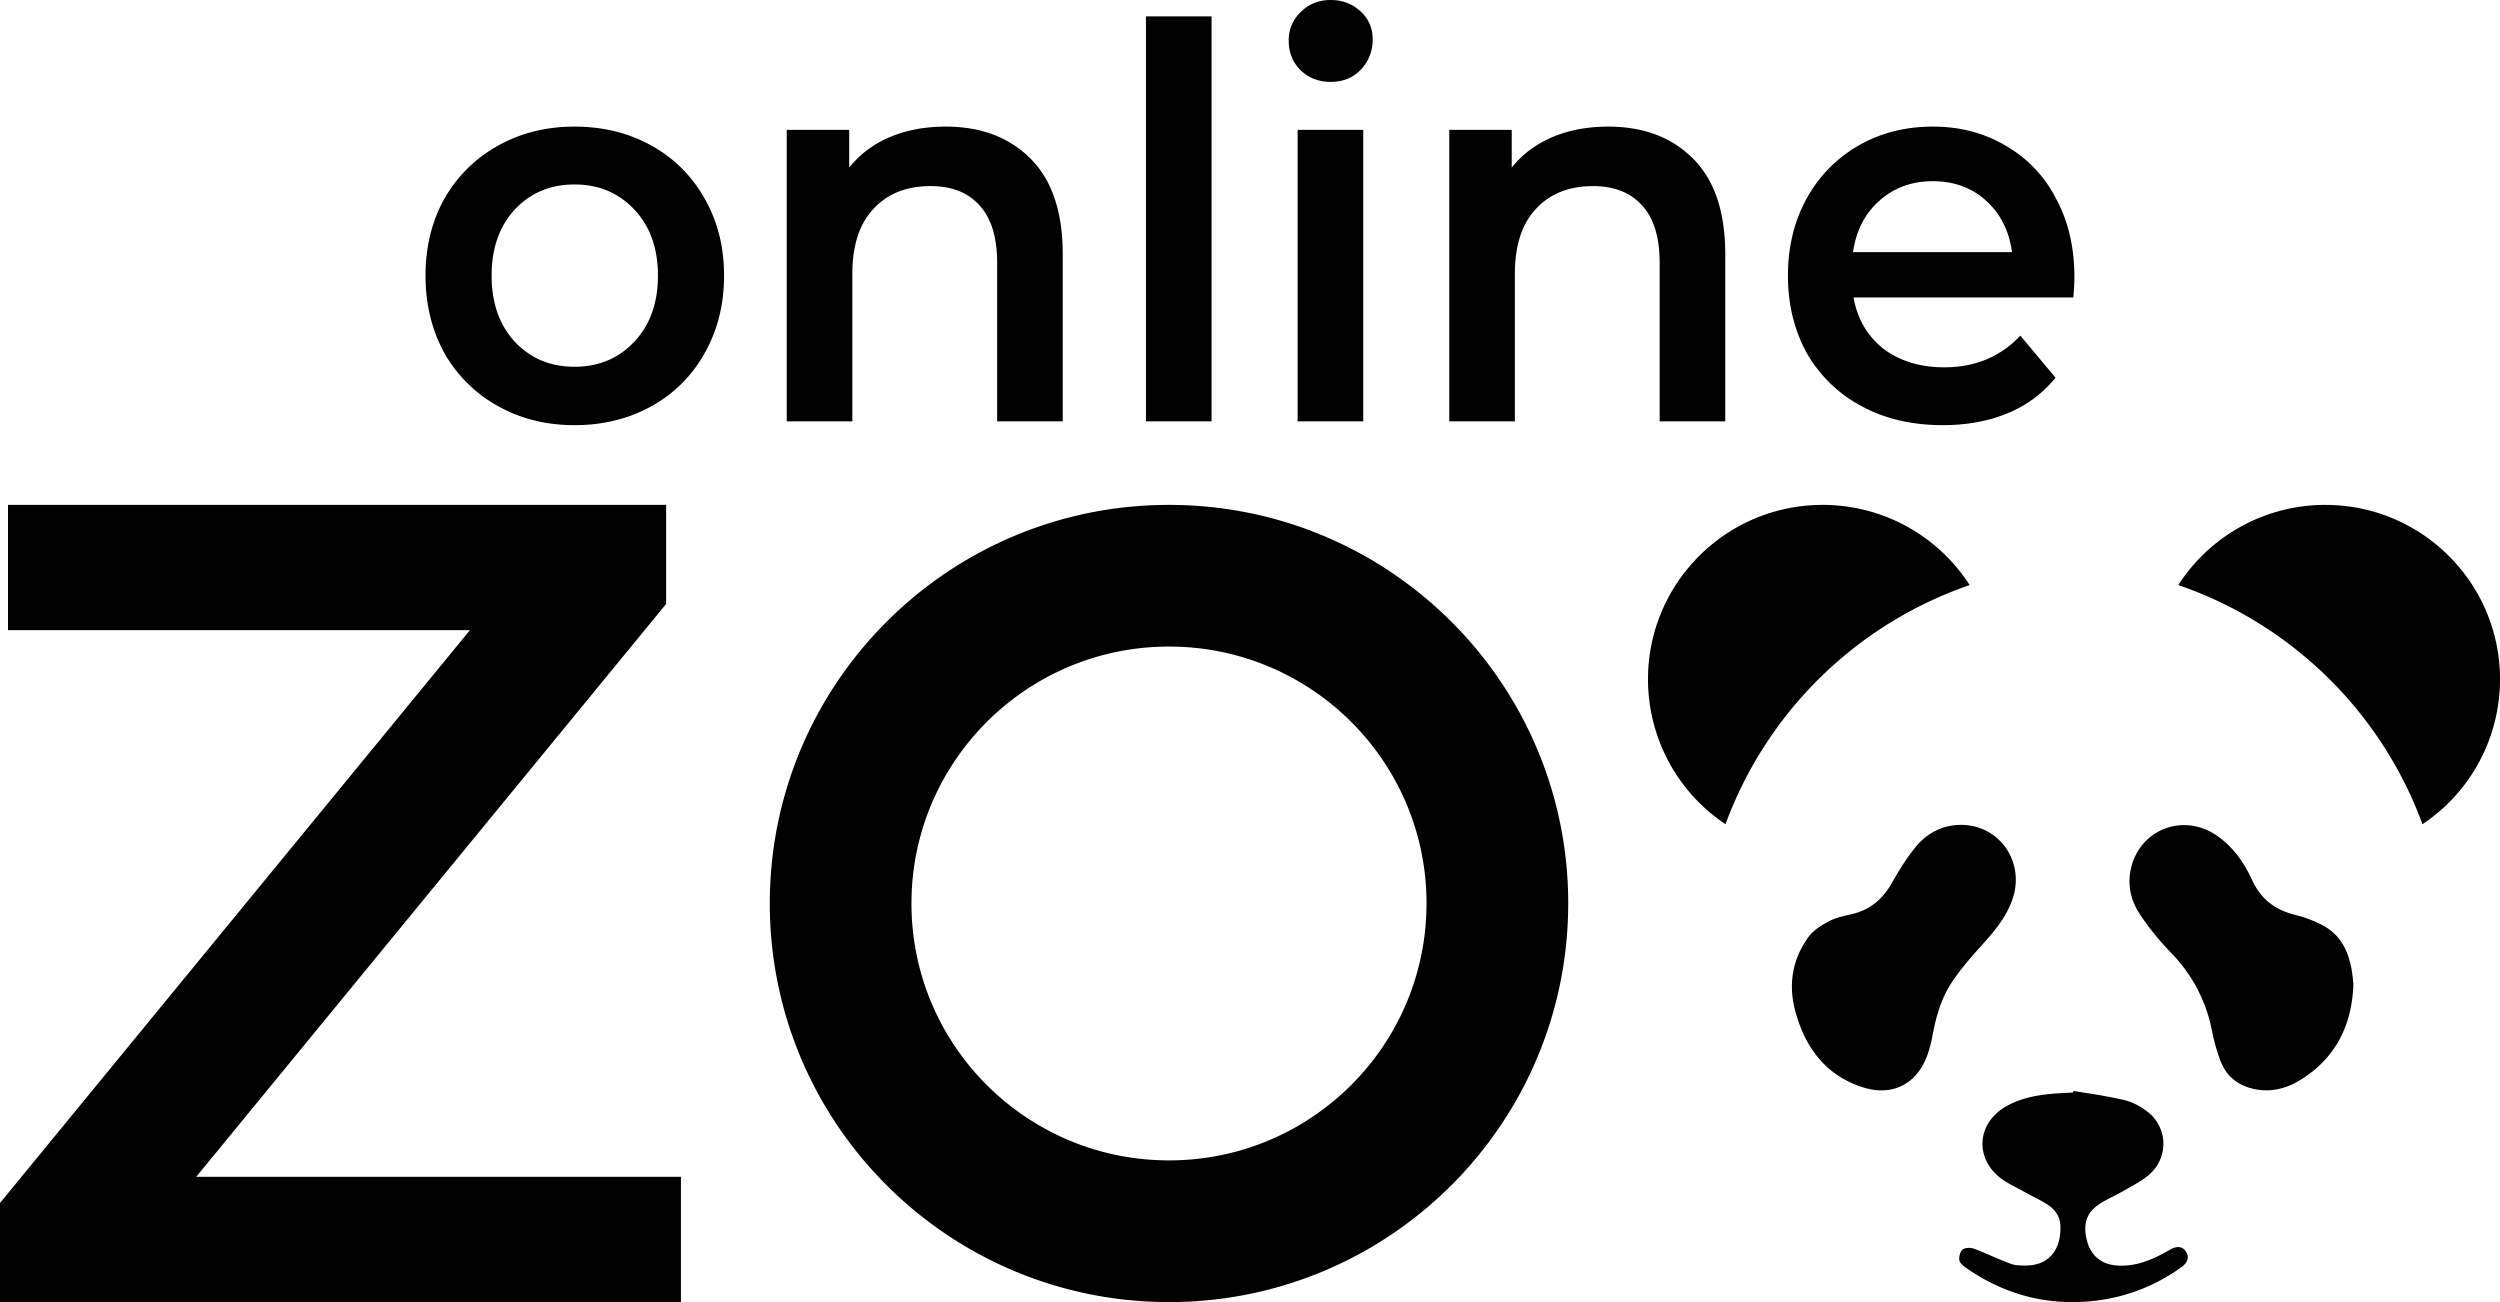 <svg width="96" height="50" fill="none" xmlns="http://www.w3.org/2000/svg"><g clip-path="url(#clip0_3201_2064)" fill-rule="evenodd" clip-rule="evenodd" fill="#000"><path d="M75.308 31.676c1.48 0 2.47 1.44 1.966 2.87-.248.715-.734 1.26-1.221 1.805l-.125.14c-.345.385-.679.782-.965 1.209-.41.61-.615 1.316-.75 2.04a4.92 4.92 0 01-.163.657c-.363 1.174-1.323 1.725-2.488 1.364-1.434-.445-2.236-1.512-2.622-2.929-.275-1.02-.117-1.986.497-2.84.188-.267.504-.462.796-.616.23-.122.493-.184.75-.244l.17-.04c.678-.167 1.146-.576 1.492-1.18.28-.493.58-.985.942-1.418.44-.521 1.024-.818 1.72-.818zm15.059 6.207c-.076 1.542-.708 2.77-2.031 3.587-.52.32-1.089.475-1.71.362-.643-.119-1.117-.468-1.357-1.085a7.652 7.652 0 01-.334-1.192 5.877 5.877 0 00-1.597-3 10.507 10.507 0 01-1.142-1.41c-.31-.451-.474-.979-.41-1.542.194-1.666 1.979-2.466 3.354-1.506.62.433 1.042 1.038 1.352 1.72.34.729.896 1.132 1.65 1.316.334.083.668.207.978.361.896.445 1.16 1.269 1.241 2.2.009.04.008.09.007.14l-.001.035v.014zm-10.223 4.095l-.528-.087-.001.019a.107.107 0 000 .04c-.116.01-.233.015-.35.021-.118.006-.234.012-.352.021-.667.053-1.322.166-1.908.51-1.106.652-1.182 2.004-.146 2.763.19.139.4.25.611.36.076.04.151.079.226.12.112.062.226.122.34.182.191.1.382.199.561.31.293.184.504.45.521.812.041.842-.357 1.541-1.322 1.547-.194 0-.404 0-.58-.065-.249-.09-.49-.195-.733-.3-.22-.095-.44-.19-.666-.275-.134-.053-.34-.053-.45.024-.094.065-.147.279-.13.409.018.107.153.22.258.296 1.557 1.085 3.272 1.5 5.14 1.24a6.973 6.973 0 003.142-1.275c.234-.166.293-.386.17-.581-.129-.202-.34-.237-.591-.095l-.129.071-.129.071c-.585.32-1.194.54-1.873.474-.556-.059-.942-.397-1.082-.936-.164-.635-.036-1.073.456-1.405.173-.117.36-.212.547-.307a7.72 7.72 0 00.401-.215l.23-.13c.273-.154.548-.308.777-.516a1.55 1.55 0 00-.129-2.419 2.386 2.386 0 00-.83-.415 19.93 19.93 0 00-1.45-.27zM26.148 50v-4.81H7.534l18.045-21.998v-3.804H.307v4.81h17.739L0 46.195V50h26.148zm28.63-15.306c0 5.44-4.419 9.865-9.888 9.865-5.47 0-9.89-4.425-9.89-9.865s4.42-9.866 9.89-9.866c5.47 0 9.889 4.425 9.889 9.866zm5.441 0C60.22 43.147 53.356 50 44.89 50c-8.466 0-15.33-6.853-15.33-15.306 0-8.454 6.864-15.306 15.33-15.306 8.467 0 15.33 6.852 15.33 15.306zM52.348 4.988h-2.519V16.18h2.519V4.988zM49.95 2.704c.309.293.692.44 1.148.44.47 0 .853-.154 1.149-.461a1.63 1.63 0 00.463-1.174c0-.433-.154-.79-.463-1.069-.31-.293-.692-.44-1.149-.44-.456 0-.84.154-1.148.461a1.467 1.467 0 00-.463 1.11c0 .448.154.825.463 1.133zM44.005.629h2.519v15.55h-2.519V.63zM19.12 15.593c.873.489 1.854.733 2.942.733 1.101 0 2.088-.244 2.962-.733a5.19 5.19 0 002.035-2.033c.497-.88.745-1.872.745-2.976 0-1.104-.248-2.089-.745-2.955a5.189 5.189 0 00-2.035-2.033c-.873-.49-1.86-.734-2.962-.734-1.088 0-2.069.245-2.942.734a5.329 5.329 0 00-2.055 2.033c-.483.866-.725 1.851-.725 2.955s.242 2.096.725 2.976a5.33 5.33 0 002.055 2.033zm5.239-2.473c-.605.643-1.37.964-2.297.964s-1.693-.321-2.297-.964c-.591-.643-.887-1.488-.887-2.536s.296-1.893.887-2.536c.604-.643 1.37-.964 2.297-.964s1.692.321 2.297.964c.604.643.906 1.488.906 2.536s-.302 1.893-.906 2.536zM39.58 6.099c-.82-.825-1.907-1.237-3.264-1.237-.792 0-1.504.133-2.136.399a3.946 3.946 0 00-1.571 1.173V4.988h-2.398V16.18h2.519v-5.66c0-1.09.268-1.921.806-2.494.537-.587 1.27-.88 2.196-.88.82 0 1.45.251 1.894.754.443.49.665 1.223.665 2.2v6.079h2.518V9.767c0-1.621-.41-2.844-1.229-3.668zm22.177-1.237c1.357 0 2.445.412 3.264 1.237.82.824 1.229 2.047 1.229 3.668v6.413h-2.519v-6.078c0-.978-.221-1.712-.664-2.2-.444-.504-1.075-.755-1.894-.755-.927 0-1.66.293-2.197.88-.537.573-.805 1.404-.805 2.494v5.659h-2.519V4.988h2.398v1.446c.416-.517.94-.908 1.571-1.173.632-.266 1.343-.399 2.136-.399zm17.86 6.56c.027-.335.04-.594.04-.775 0-1.146-.235-2.152-.705-3.018a4.86 4.86 0 00-1.934-2.033c-.82-.49-1.753-.734-2.8-.734-1.062 0-2.015.245-2.861.734a5.228 5.228 0 00-1.995 2.054c-.47.866-.705 1.844-.705 2.934 0 1.104.242 2.096.725 2.976a5.257 5.257 0 002.095 2.033c.9.489 1.941.733 3.123.733.927 0 1.76-.153 2.499-.46a4.558 4.558 0 001.833-1.363l-1.35-1.614c-.765.81-1.74 1.216-2.921 1.216-.927 0-1.706-.238-2.337-.713-.618-.489-1.001-1.145-1.149-1.97h8.442zm-7.454-3.71c.564-.502 1.249-.754 2.055-.754.819 0 1.504.252 2.055.755.55.503.88 1.16.987 1.97h-6.105c.12-.825.457-1.481 1.007-1.97zm20.86 23.938A6.687 6.687 0 0096 26.084c0-3.698-3.003-6.696-6.707-6.696a6.704 6.704 0 00-5.645 3.078 15.294 15.294 0 019.376 9.184zm-26.764 0a6.687 6.687 0 01-2.976-5.566c0-3.698 3.003-6.696 6.707-6.696a6.704 6.704 0 015.645 3.079 15.293 15.293 0 00-9.376 9.183z"/></g><defs><clipPath id="clip0_3201_2064"><path fill="#fff" d="M0 0h96.001v50H0z"/></clipPath></defs></svg>